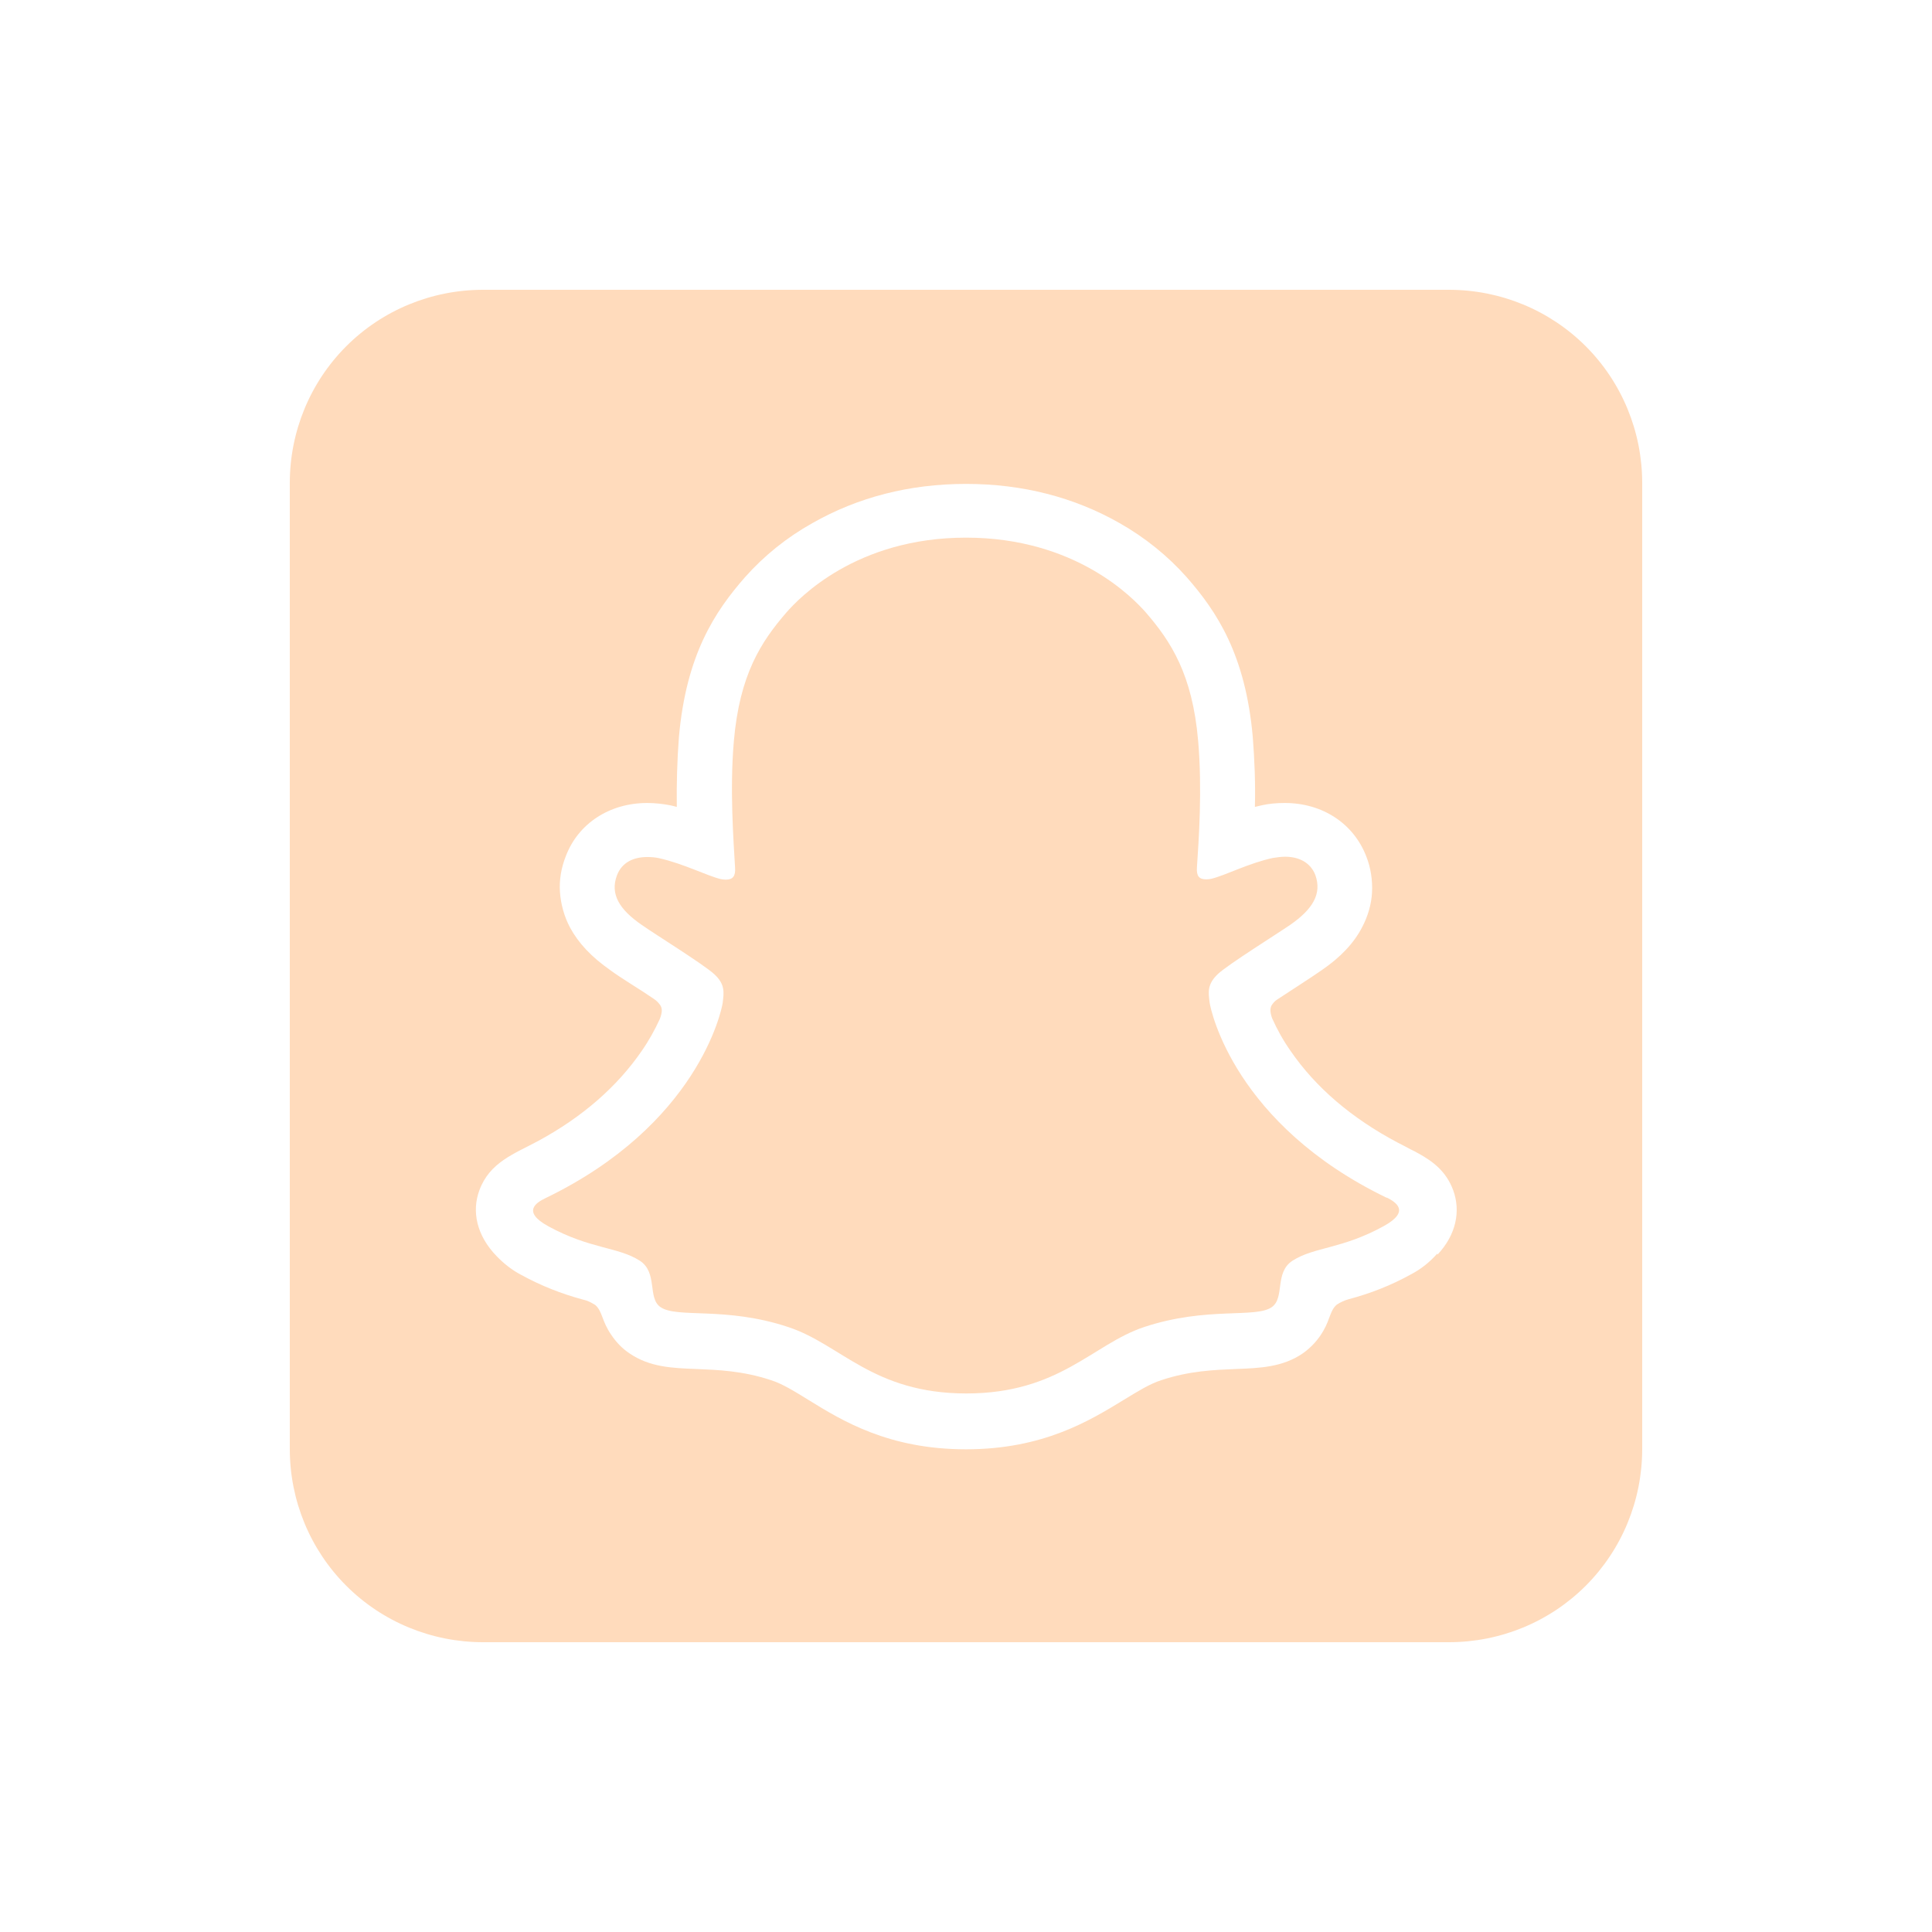 <svg xmlns="http://www.w3.org/2000/svg" viewBox="0 0 640 640"><!--!Font Awesome Free 7.0.0 by @fontawesome - https://fontawesome.com License - https://fontawesome.com/license/free Copyright 2025 Fonticons, Inc.--><path fill="#ffdbbc" d="M480 96L160 96C143 96 126.7 102.7 114.7 114.7C102.7 126.7 96 143 96 160L96 480C96 497 102.7 513.3 114.7 525.3C126.7 537.3 143 544 160 544L480 544C497 544 513.3 537.3 525.3 525.3C537.3 513.3 544 497 544 480L544 160C544 143 537.3 126.7 525.3 114.7C513.3 102.7 497 96 480 96zM476.1 415.3L476 415.4C473.5 418.2 470.6 420.5 467.3 422.2C460.8 425.8 453.9 428.5 446.7 430.4C445.3 430.8 444 431.4 442.8 432.2C440.6 434.1 440.7 436.8 438.4 440.8C436.7 443.8 434.4 446.3 431.6 448.3C424.9 452.9 417.4 453.2 409.4 453.5C402.2 453.8 394 454.1 384.7 457.2C380.9 458.4 376.9 460.9 372.3 463.7C361 470.6 345.6 480.1 320 480.1C294.4 480.1 279.1 470.7 267.9 463.8C263.2 460.9 259.2 458.4 255.4 457.2C246.1 454.1 237.9 453.8 230.7 453.5C222.7 453.2 215.2 452.9 208.5 448.3C206.1 446.7 204.1 444.6 202.5 442.2C199.3 437.6 199.6 434.4 197.2 432.3C195.9 431.5 194.6 430.8 193.1 430.5C186 428.6 179.2 425.9 172.8 422.4C169.7 420.8 166.9 418.6 164.5 416.1C157.9 409.3 156.2 401.3 158.8 394.3C162.2 385 170.4 382.2 178.2 378C193 370 204.5 359.9 212.6 348.1C214.9 344.8 216.9 341.2 218.6 337.5C219.4 335.3 219.4 334.2 218.8 333.1C218.2 332.2 217.5 331.5 216.6 330.9C214.1 329.2 211.5 327.5 209.7 326.4C206.4 324.3 203.8 322.6 202.2 321.4C195.9 317 191.6 312.4 188.8 307.2C186.9 303.6 185.8 299.6 185.5 295.6C185.2 291.6 185.9 287.5 187.4 283.7C191.5 272.8 201.9 266 214.4 266C217 266 219.7 266.3 222.2 266.8C222.9 267 223.6 267.1 224.2 267.3C224.1 259.9 224.3 251.9 224.9 244.2C227.3 216.9 236.8 202.6 246.8 191.2C253.2 184 260.7 178 269.1 173.3C284.2 164.7 301.3 160.3 320 160.3C338.7 160.3 355.8 164.7 370.9 173.3C379.2 178 386.8 184.1 393.1 191.2C403.1 202.6 412.6 216.9 415 244.2C415.6 251.9 415.9 259.6 415.7 267.3C416.4 267.1 417.1 267 417.8 266.8C420.4 266.2 423 266 425.6 266C438.1 266 448.4 272.8 452.6 283.7C454.1 287.5 454.7 291.6 454.5 295.6C454.3 299.6 453.1 303.6 451.2 307.2C448.5 312.4 444.1 317.1 437.8 321.4C436.1 322.6 433.5 324.3 430.3 326.4C428.5 327.6 425.8 329.3 423.1 331.1C422.3 331.6 421.7 332.3 421.2 333.1C420.7 334.1 420.7 335.3 421.4 337.3C423.1 341.1 425.1 344.7 427.5 348.1C435.8 360.2 447.7 370.4 463 378.5C464.5 379.3 466 380 467.4 380.8C468.1 381.1 469 381.6 469.9 382.1C474.8 384.8 479.1 388.1 481.4 394.3C483.9 401.2 482.4 409 476.2 415.6zM459.4 396.8C409.1 372.5 401.1 334.9 400.7 332.1C400.3 328.7 399.8 326.1 403.5 322.6C407.1 319.3 423 309.4 427.5 306.3C434.8 301.2 438 296.1 435.7 289.8C434 285.5 430 283.8 425.7 283.8C424.4 283.8 423 284 421.7 284.2C413.7 285.9 405.9 290 401.3 291.1C400.8 291.2 400.2 291.3 399.6 291.3C397.2 291.3 396.3 290.2 396.5 287.3C397.1 278.5 398.3 261.4 396.9 245.4C395 223.4 387.9 212.5 379.5 202.8C375.4 198.2 356.4 178.1 320 178.1C283.6 178.1 264.6 198.2 260.5 202.9C252.1 212.6 245 223.5 243.1 245.5C241.7 261.5 243 278.6 243.5 287.4C243.7 290.2 242.8 291.4 240.4 291.4C239.8 291.4 239.3 291.3 238.7 291.2C234.2 290.1 226.4 286.1 218.4 284.3C217.1 284 215.8 283.9 214.4 283.9C210.1 283.9 206.1 285.5 204.4 289.9C202 296.2 205.2 301.3 212.6 306.4C217 309.5 233 319.4 236.6 322.7C240.3 326.1 239.8 328.8 239.4 332.2C239 335 231 372.6 180.7 396.9C177.8 398.3 172.7 401.3 181.6 406.2C195.5 413.8 204.7 413 211.9 417.6C218 421.5 214.4 430 218.8 433C224.3 436.8 240.4 432.7 261.1 439.6C278.5 445.3 289.2 461.6 320.1 461.6C351 461.6 361.9 445.3 379 439.6C399.8 432.7 415.9 436.8 421.3 433C425.7 429.9 422.1 421.5 428.2 417.6C435.4 413 444.6 413.8 458.5 406.1C467.3 401.2 462.3 398.2 459.4 396.7z"/></svg>